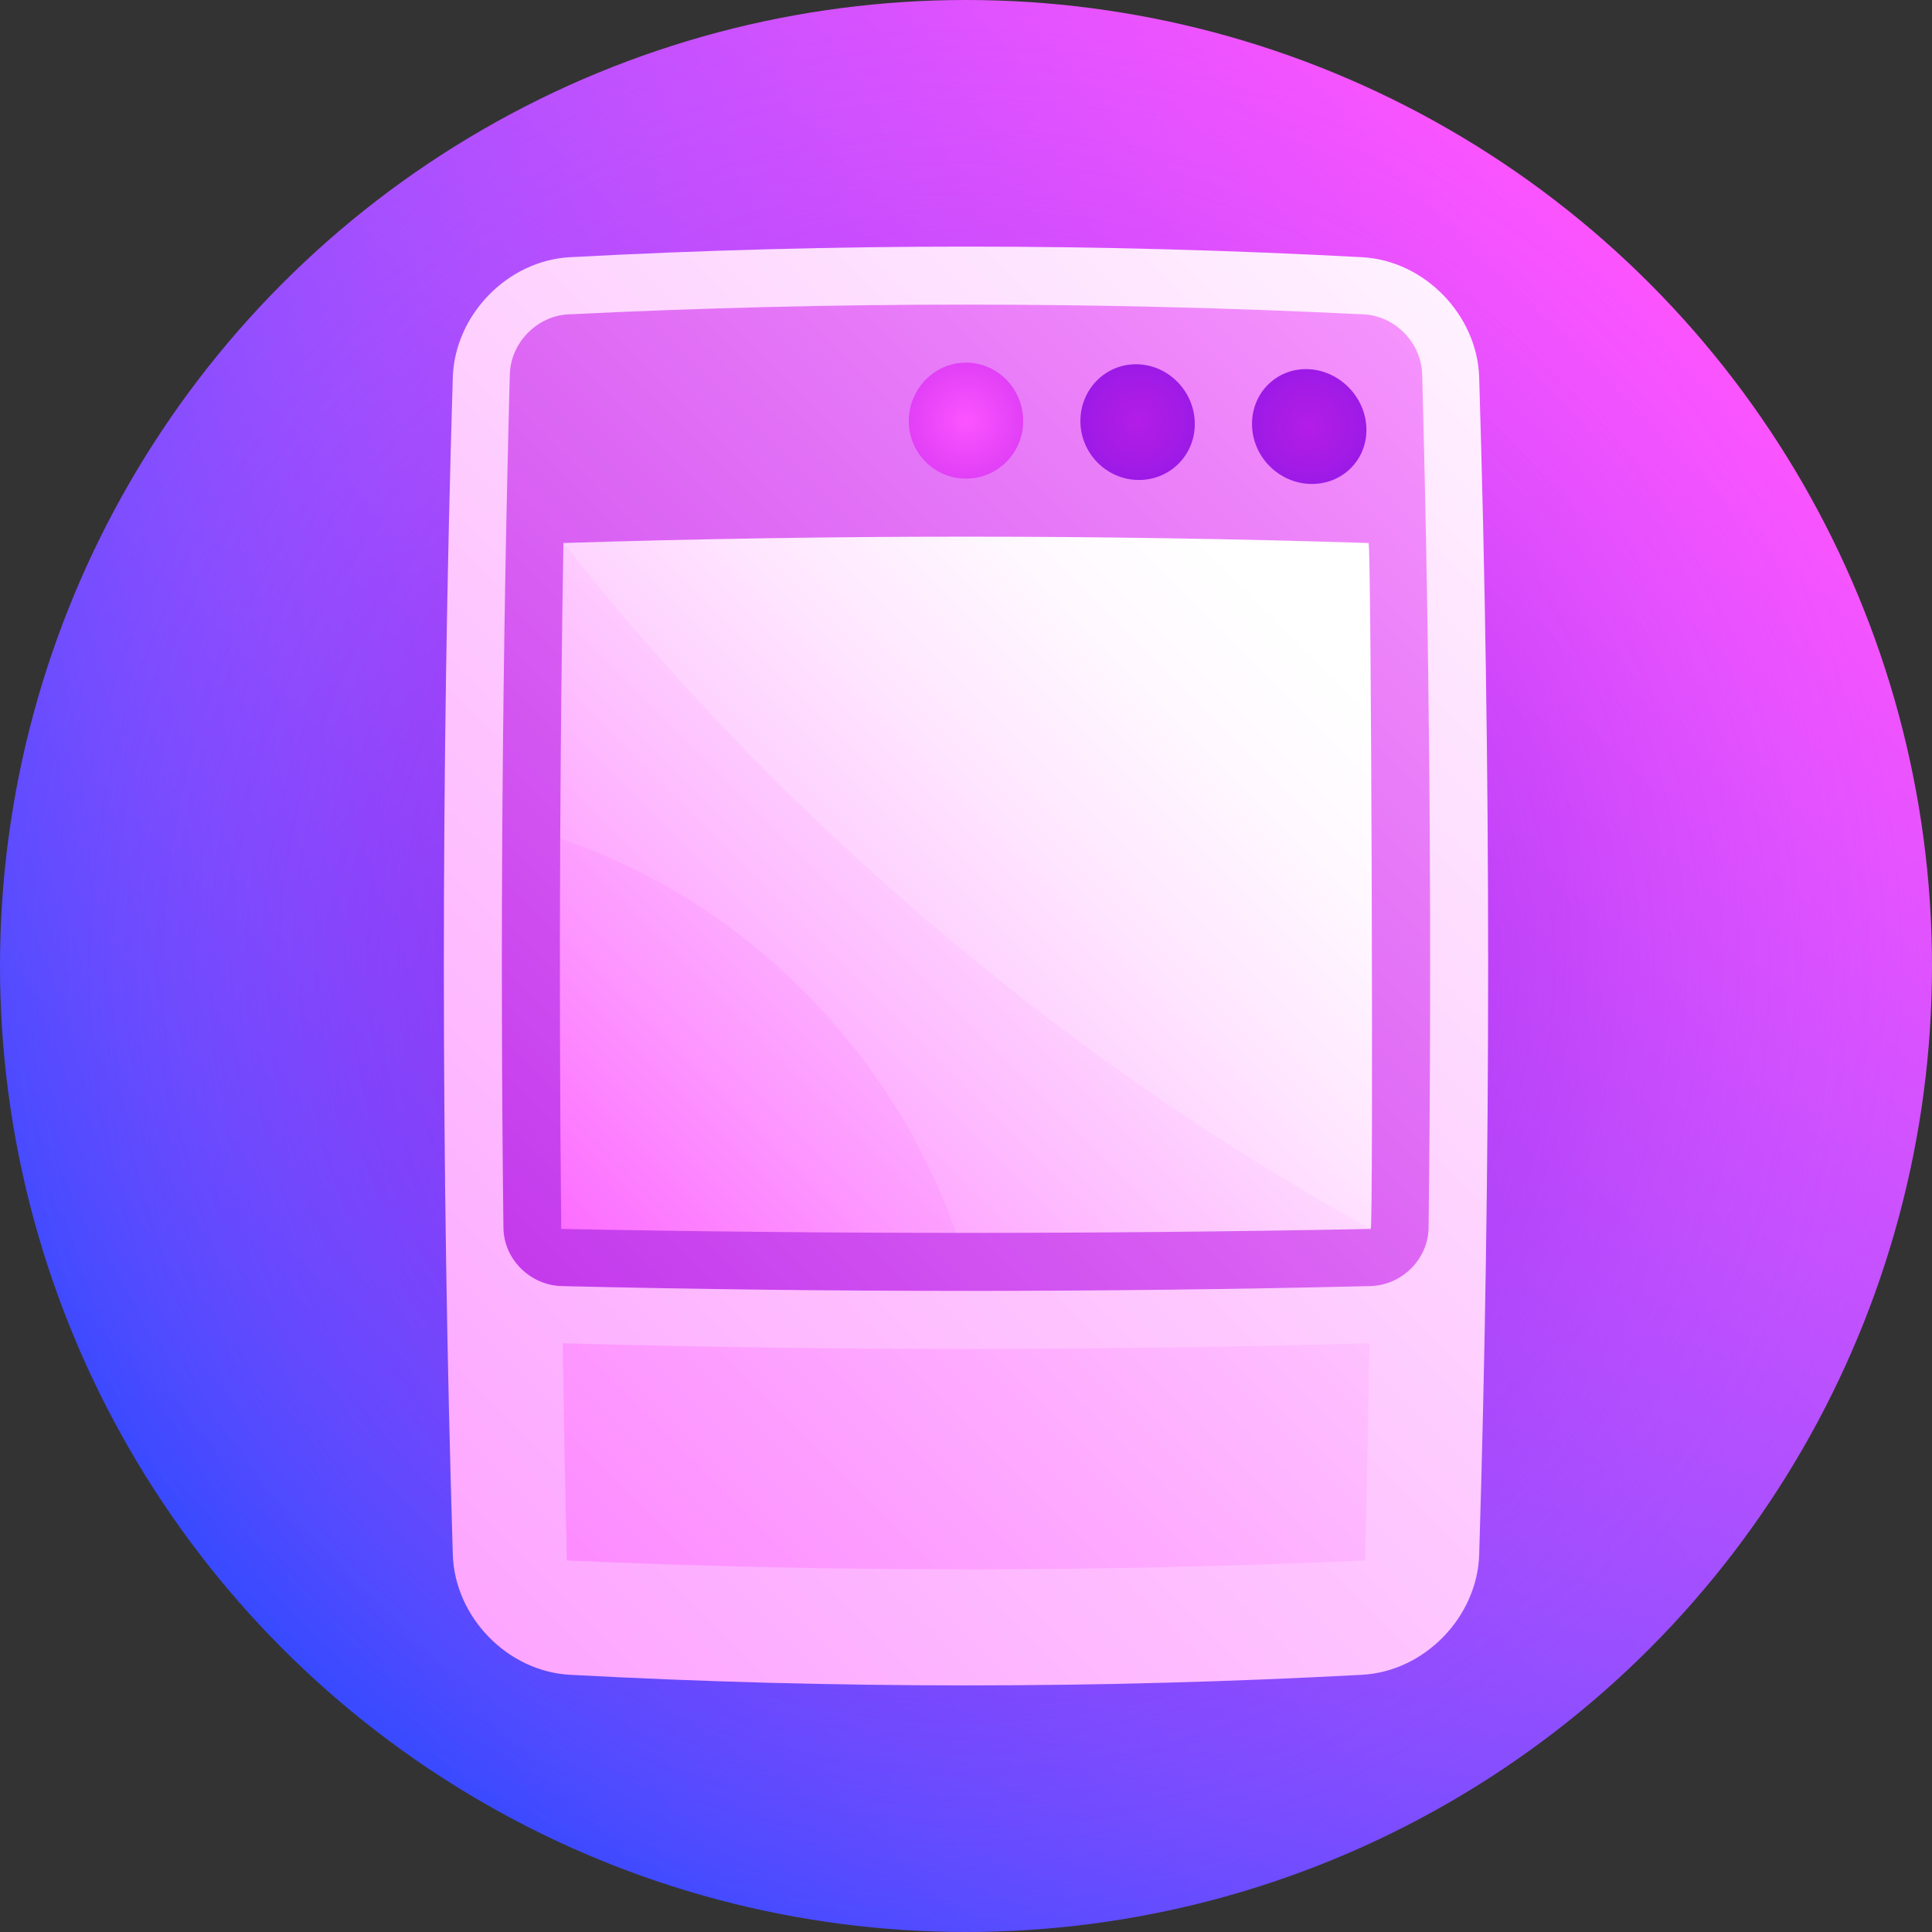 <svg id="Capa_1" enable-background="new 0 0 512 512" height="512" viewBox="0 0 512 512" width="512" xmlns="http://www.w3.org/2000/svg" xmlns:xlink="http://www.w3.org/1999/xlink"><rect x="0" y="0" width="512" height="512" fill="#333333" stroke="none"/><linearGradient id="SVGID_1_" gradientUnits="userSpaceOnUse" x1="74.981" x2="437.019" y1="437.019" y2="74.981"><stop offset="0" stop-color="#364aff"/><stop offset="1" stop-color="#fc54ff"/></linearGradient><radialGradient id="SVGID_2_" cx="256" cy="256" gradientUnits="userSpaceOnUse" r="258.6"><stop offset=".095" stop-color="#8d00db" stop-opacity=".66"/><stop offset=".282" stop-color="#9f0de1" stop-opacity=".523"/><stop offset=".654" stop-color="#cc30f0" stop-opacity=".252"/><stop offset="1" stop-color="#fc54ff" stop-opacity="0"/></radialGradient><linearGradient id="SVGID_3_" gradientUnits="userSpaceOnUse" x1="81.611" x2="464.764" y1="430.389" y2="47.236"><stop offset="0" stop-color="#fda0ff"/><stop offset=".008" stop-color="#fda1ff"/><stop offset="1" stop-color="#fff"/></linearGradient><linearGradient id="SVGID_4_" gradientUnits="userSpaceOnUse" x1="58.374" x2="414.858" y1="410.73" y2="54.245"><stop offset="0" stop-color="#b31de7"/><stop offset=".5" stop-color="#d960f3"/><stop offset="1" stop-color="#fda0ff"/></linearGradient><linearGradient id="lg1"><stop offset="0" stop-color="#b31de7"/><stop offset=".153" stop-color="#a41be6"/><stop offset=".448" stop-color="#7c16e4"/><stop offset=".853" stop-color="#3c0ee1"/><stop offset="1" stop-color="#230be0"/></linearGradient><radialGradient id="SVGID_5_" cx="180.952" cy="-863.449" gradientTransform="matrix(-1 0 0 -1 527.91 -750.41)" gradientUnits="userSpaceOnUse" r="71.832" xlink:href="#lg1"/><radialGradient id="SVGID_6_" cx="226.431" cy="-862.276" gradientTransform="matrix(-1 0 0 -1 527.91 -750.41)" gradientUnits="userSpaceOnUse" r="72.108" xlink:href="#lg1"/><radialGradient id="SVGID_7_" cx="271.91" cy="-861.885" gradientTransform="matrix(-1 0 0 -1 527.91 -750.41)" gradientUnits="userSpaceOnUse" r="72.199"><stop offset="0" stop-color="#fc54ff"/><stop offset=".42" stop-color="#c72cee"/><stop offset=".804" stop-color="#9d0ce0"/><stop offset="1" stop-color="#8d00db"/></radialGradient><linearGradient id="SVGID_8_" gradientUnits="userSpaceOnUse" x1="124.775" x2="338.067" y1="366.305" y2="153.013"><stop offset="0" stop-color="#fc54ff"/><stop offset=".243" stop-color="#fd8bff"/><stop offset=".492" stop-color="#febdff"/><stop offset=".71" stop-color="#fee1ff"/><stop offset=".886" stop-color="#fff7ff"/><stop offset="1" stop-color="#fff"/></linearGradient><linearGradient id="SVGID_9_" gradientUnits="userSpaceOnUse" x1="125.595" x2="334.368" y1="365.485" y2="156.712"><stop offset="0" stop-color="#fc54ff"/><stop offset=".126" stop-color="#fd75ff"/><stop offset=".337" stop-color="#fda6ff"/><stop offset=".536" stop-color="#fecdff"/><stop offset=".719" stop-color="#ffe8ff"/><stop offset=".879" stop-color="#fff9ff"/><stop offset="1" stop-color="#fff"/></linearGradient><linearGradient id="SVGID_10_" gradientUnits="userSpaceOnUse" x1="123.377" x2="332.281" y1="352.022" y2="143.118"><stop offset="0" stop-color="#fc54ff"/><stop offset=".002" stop-color="#fc55ff"/><stop offset=".36" stop-color="#fd9dff"/><stop offset=".657" stop-color="#fed2ff"/><stop offset=".878" stop-color="#fff3ff"/><stop offset="1" stop-color="#fff"/></linearGradient><linearGradient id="SVGID_11_" gradientUnits="userSpaceOnUse" x1="45.738" x2="495.014" y1="594.47" y2="145.194"><stop offset="0" stop-color="#fc54ff"/><stop offset=".627" stop-color="#fec2ff"/><stop offset="1" stop-color="#fff"/></linearGradient><g><circle cx="256" cy="256" fill="url(#SVGID_1_)" r="256"/><circle cx="256" cy="256" fill="url(#SVGID_2_)" r="256"/><path d="m361 443.837c-70 3.75-140 3.75-210 0-16.542-.915-30.475-15.308-31.001-31.837-3.166-104-3.166-208 0-312 .526-16.53 14.459-30.92 31.001-31.837 70-3.75 140-3.75 210 0 16.542.916 30.475 15.306 31.001 31.837 3.165 104 3.165 208 0 312-.526 16.528-14.459 30.922-31.001 31.837z" fill="url(#SVGID_3_)"/><path d="m361.406 83.311c-70.271-3.448-140.542-3.448-210.813 0-8.31.417-15.254 7.55-15.483 15.871-2.029 75.393-2.595 150.787-1.697 226.181.102 8.32 7.052 15.261 15.498 15.468 71.393 1.694 142.786 1.694 214.179 0 8.446-.208 15.396-7.148 15.498-15.468.897-75.394.332-150.787-1.697-226.181-.231-8.321-7.174-15.454-15.485-15.871z" fill="url(#SVGID_4_)"/><path d="m347.217 128.25c8.4.25 15.081-6.282 14.899-14.643-.182-8.359-7.109-15.449-15.449-15.774-8.341-.325-14.991 6.297-14.87 14.73.123 8.433 7.02 15.434 15.42 15.687z" fill="url(#SVGID_5_)"/><path d="m301.609 127.2c8.4.126 15.135-6.582 15.029-15.029-.106-8.444-6.964-15.477-15.304-15.638-8.34-.164-15.06 6.634-15.015 15.116.046 8.482 6.889 15.425 15.29 15.551z" fill="url(#SVGID_6_)"/><path d="m256 126.85c8.401-.002 15.189-6.844 15.159-15.332-.03-8.486-6.819-15.42-15.159-15.418-8.34 0-15.129 6.932-15.16 15.418-.029 8.488 6.759 15.331 15.16 15.332z" fill="url(#SVGID_7_)"/><path d="m149.31 143.904c-.436 26.113-.719 52.226-.85 78.339 34.795 34.151 70.025 69.469 104.912 104.482 36.631.017 73.261-.331 109.892-1.043-70.881-59.202-143.838-123.424-213.954-181.778z" fill="url(#SVGID_8_)"/><path d="m149.31 143.904c55.196 70.029 129.564 135.301 213.954 181.778.727.001.153-181.779-.574-181.778-71.127-2.238-142.253-2.238-213.38 0z" fill="url(#SVGID_9_)"/><path d="m148.46 222.242c-.173 34.479-.081 68.959.276 103.439 34.878.679 69.757 1.026 104.635 1.043-17.256-48.905-56.142-87.919-104.911-104.482z" fill="url(#SVGID_10_)"/><path d="m361.778 413.541c-70.519 3.146-141.038 3.146-211.557 0-.45-19.188-.817-38.375-1.103-57.563 71.254 1.996 142.508 1.996 213.763 0-.285 19.188-.653 38.375-1.103 57.563z" fill="url(#SVGID_11_)"/></g></svg>